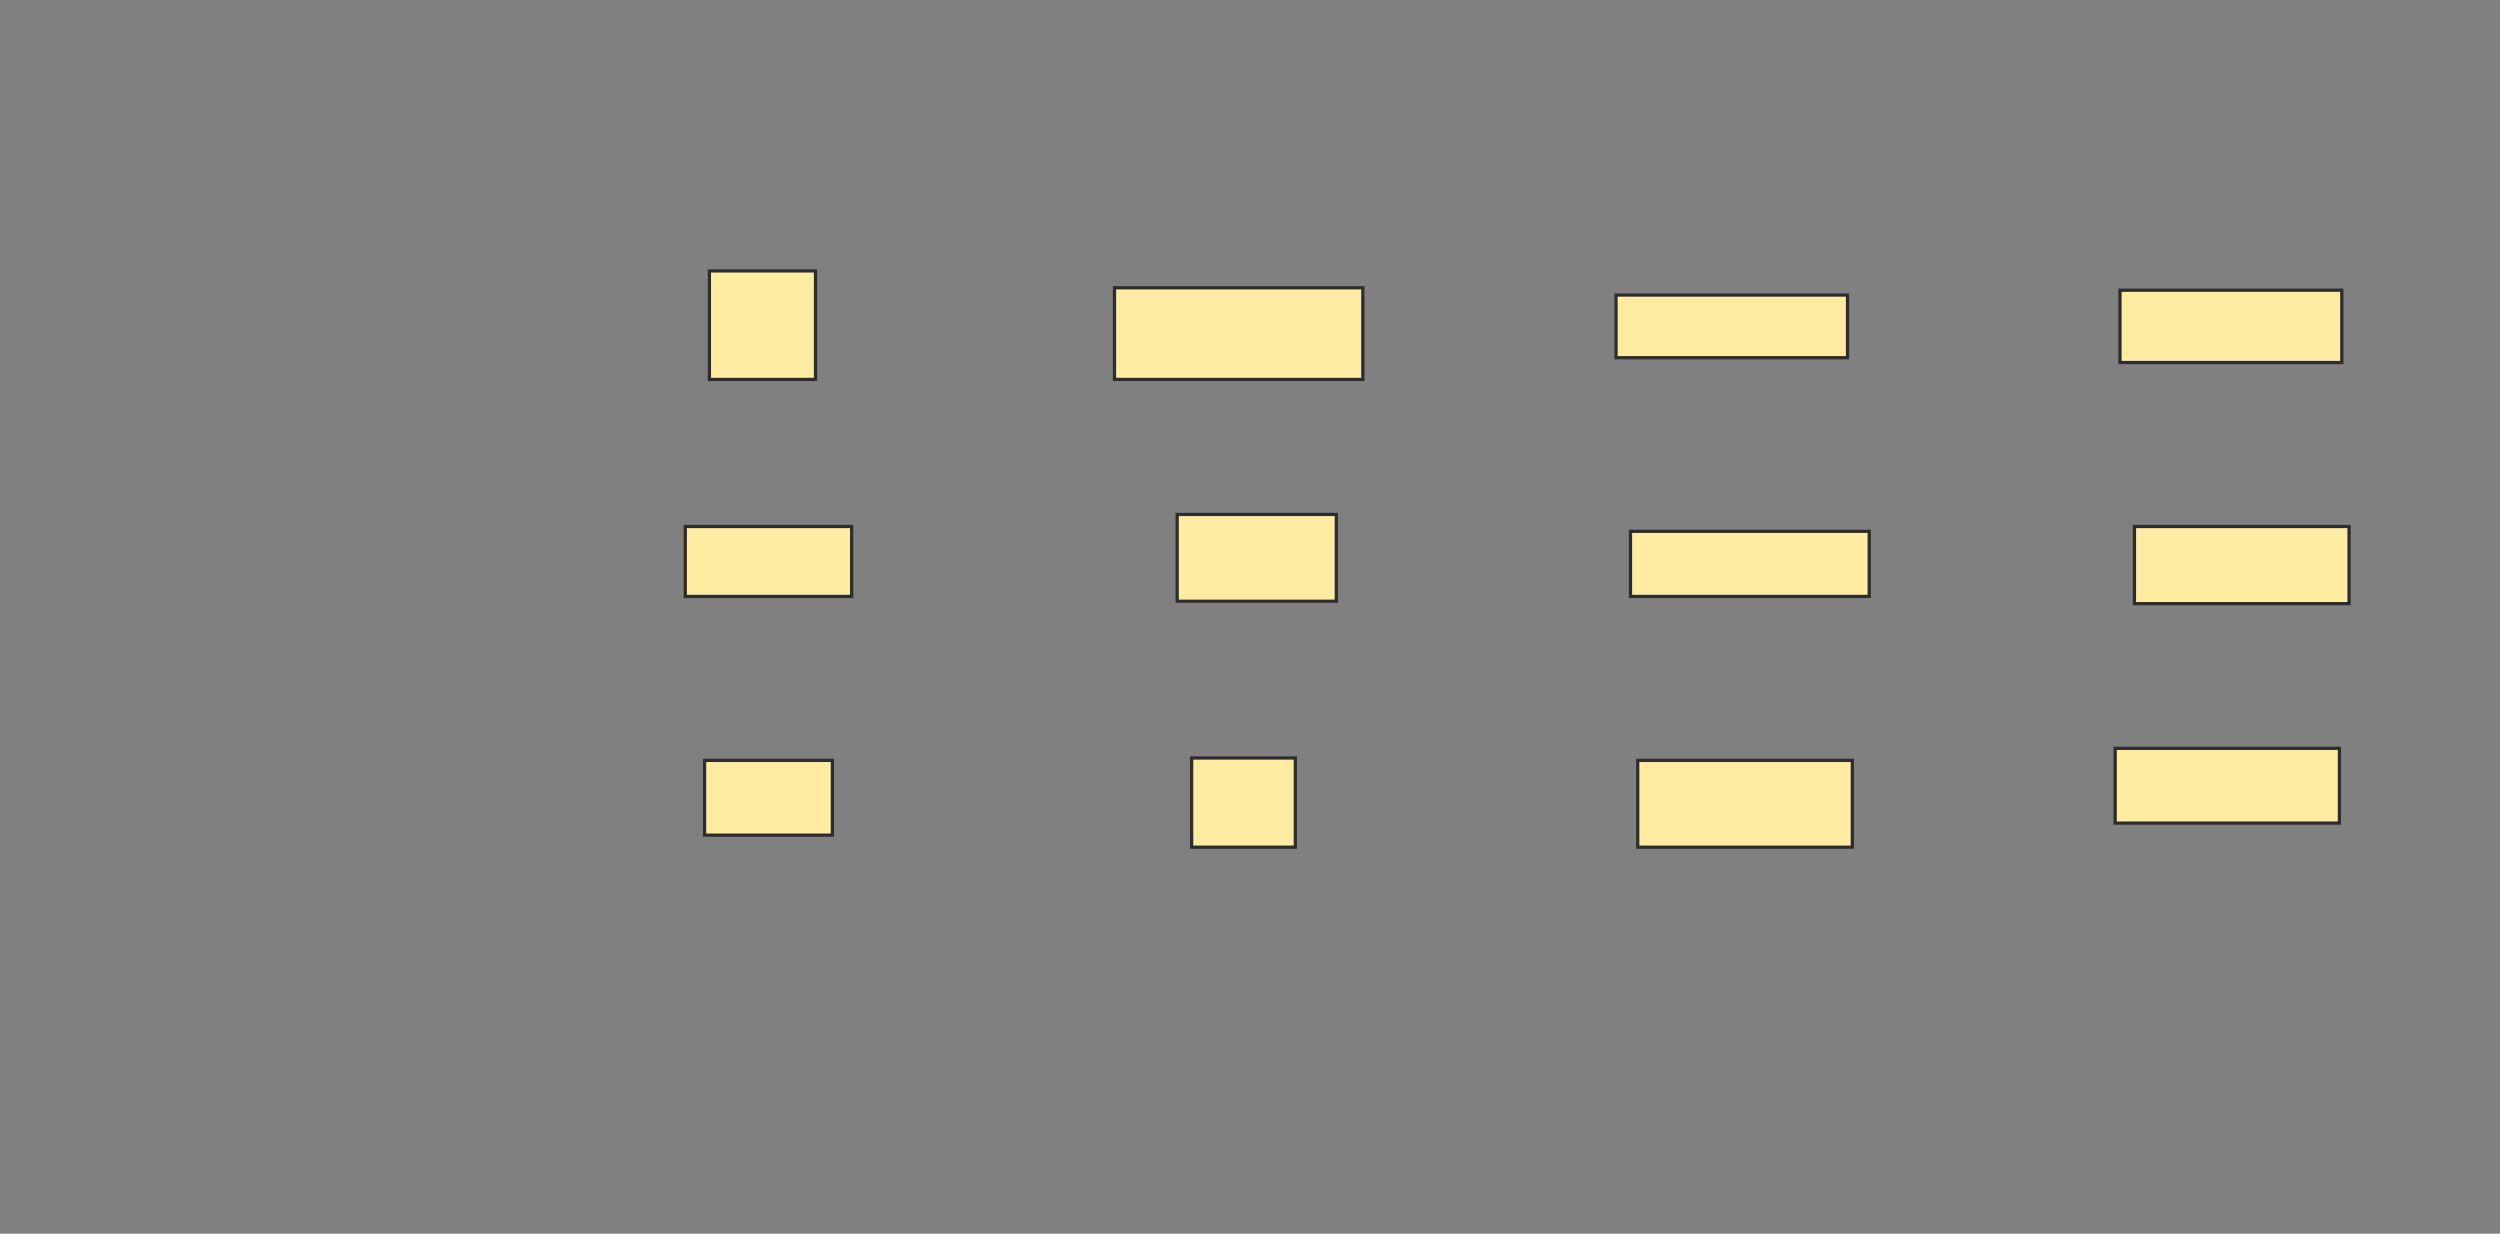 <svg xmlns="http://www.w3.org/2000/svg" width="768" height="379">
 <rect width="100%" height="100%" fill="#808080" stroke="none"/>
 <!-- Created with Image Occlusion Enhanced -->
 <g>
  <title>Labels</title>
 </g>
 <g>
  <title>Masks</title>
  <rect id="d7354ed764864fa5b7455cb76ae9266c-oa-1" height="33.333" width="32.593" y="83.222" x="217.926" stroke="#2D2D2D" fill="#FFEBA2"/>
  <rect id="d7354ed764864fa5b7455cb76ae9266c-oa-2" height="21.481" width="51.111" y="161.741" x="210.518" stroke="#2D2D2D" fill="#FFEBA2"/>
  <rect id="d7354ed764864fa5b7455cb76ae9266c-oa-3" height="22.963" width="39.259" y="233.593" x="216.444" stroke="#2D2D2D" fill="#FFEBA2"/>
  <rect id="d7354ed764864fa5b7455cb76ae9266c-oa-4" height="28.148" width="76.296" y="88.407" x="342.37" stroke="#2D2D2D" fill="#FFEBA2"/>
  <rect id="d7354ed764864fa5b7455cb76ae9266c-oa-5" height="26.667" width="48.889" y="158.037" x="361.63" stroke="#2D2D2D" fill="#FFEBA2"/>
  <rect id="d7354ed764864fa5b7455cb76ae9266c-oa-6" height="27.407" width="31.852" y="232.852" x="366.074" stroke="#2D2D2D" fill="#FFEBA2"/>
  <rect id="d7354ed764864fa5b7455cb76ae9266c-oa-7" height="19.259" width="71.111" y="90.63" x="496.444" stroke="#2D2D2D" fill="#FFEBA2"/>
  <rect id="d7354ed764864fa5b7455cb76ae9266c-oa-8" height="20" width="73.333" y="163.222" x="500.889" stroke="#2D2D2D" fill="#FFEBA2"/>
  <rect id="d7354ed764864fa5b7455cb76ae9266c-oa-9" height="26.667" width="65.926" y="233.593" x="503.111" stroke="#2D2D2D" fill="#FFEBA2"/>
  <rect id="d7354ed764864fa5b7455cb76ae9266c-oa-10" height="22.222" width="68.148" y="89.148" x="651.259" stroke="#2D2D2D" fill="#FFEBA2"/>
  <rect id="d7354ed764864fa5b7455cb76ae9266c-oa-11" height="23.704" width="65.926" y="161.741" x="655.704" stroke="#2D2D2D" fill="#FFEBA2"/>
  <rect id="d7354ed764864fa5b7455cb76ae9266c-oa-12" height="22.963" width="68.889" y="229.889" x="649.778" stroke="#2D2D2D" fill="#FFEBA2"/>
 </g>
</svg>